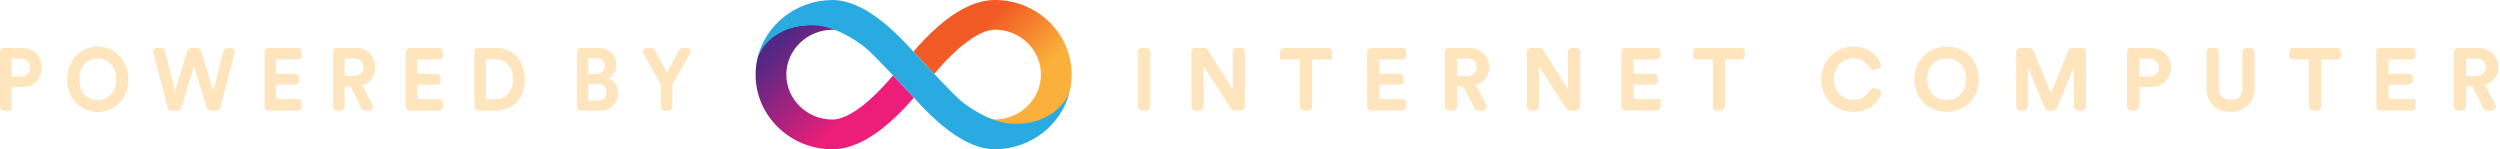 <svg width="268" height="16" viewBox="0 0 268 16" fill="none" xmlns="http://www.w3.org/2000/svg">
    <path d="M106.653 0C104.759 0 102.695 0.971 100.512 2.882C99.477 3.788 98.583 4.759 97.912 5.535C97.912 5.535 97.912 5.535 97.918 5.541V5.535C97.918 5.535 98.977 6.688 100.147 7.924C100.777 7.176 101.683 6.159 102.724 5.241C104.665 3.541 105.93 3.182 106.653 3.182C109.377 3.182 111.589 5.341 111.589 7.994C111.589 10.629 109.371 12.788 106.653 12.806C106.53 12.806 106.371 12.788 106.171 12.747C106.965 13.088 107.818 13.335 108.63 13.335C113.618 13.335 114.595 10.082 114.659 9.847C114.806 9.253 114.883 8.629 114.883 7.988C114.883 3.588 111.189 0 106.653 0Z" fill="url(#paint0_linear_1724_243)"/>
    <path d="M89.229 16C91.124 16 93.188 15.029 95.371 13.117C96.406 12.212 97.3 11.241 97.971 10.465C97.971 10.465 97.971 10.465 97.965 10.459V10.465C97.965 10.465 96.906 9.312 95.735 8.076C95.106 8.823 94.2 9.841 93.159 10.759C91.218 12.459 89.953 12.818 89.229 12.818C86.506 12.812 84.294 10.653 84.294 8C84.294 5.365 86.512 3.206 89.229 3.188C89.353 3.188 89.512 3.206 89.712 3.247C88.918 2.906 88.065 2.659 87.253 2.659C82.265 2.659 81.294 5.912 81.224 6.141C81.076 6.741 81 7.359 81 8C81 12.412 84.694 16 89.229 16Z" fill="url(#paint1_linear_1724_243)"/>
    <path d="M108.618 13.265C106.065 13.2 103.412 11.188 102.871 10.688C101.471 9.394 98.241 5.894 97.988 5.618C95.624 2.965 92.418 0 89.229 0H89.224H89.218C85.347 0.018 82.094 2.641 81.224 6.141C81.288 5.912 82.565 2.594 87.247 2.712C89.8 2.776 92.465 4.818 93.012 5.318C94.412 6.612 97.641 10.112 97.894 10.388C100.259 13.035 103.465 16 106.653 16H106.659H106.665C110.535 15.982 113.794 13.359 114.659 9.859C114.588 10.088 113.306 13.377 108.618 13.265Z" fill="#29ABE2"/>
    <path d="M122.894 11.849C123.132 11.849 123.324 11.656 123.324 11.419V5.572C123.324 5.334 123.132 5.142 122.894 5.142H122.43C122.193 5.142 122 5.334 122 5.572V11.419C122 11.656 122.193 11.849 122.43 11.849H122.894Z" fill="#fee5bd"/>
    <path d="M133.022 11.849C133.26 11.849 133.452 11.656 133.452 11.419V5.572C133.452 5.334 133.26 5.142 133.022 5.142H132.577C132.339 5.142 132.147 5.334 132.147 5.572V9.578L129.483 5.343C129.404 5.218 129.267 5.142 129.119 5.142H128.159C127.922 5.142 127.729 5.334 127.729 5.572V11.419C127.729 11.656 127.922 11.849 128.159 11.849H128.605C128.842 11.849 129.035 11.656 129.035 11.419V7.091L131.954 11.65C132.033 11.774 132.169 11.849 132.316 11.849H133.022Z" fill="#fee5bd"/>
    <path d="M142.784 6.381V5.572C142.784 5.334 142.591 5.142 142.354 5.142H137.661C137.424 5.142 137.231 5.334 137.231 5.572V6.381H139.35V11.419C139.35 11.656 139.543 11.849 139.78 11.849H140.235C140.472 11.849 140.665 11.656 140.665 11.419V6.381H142.784Z" fill="#fee5bd"/>
    <path d="M150.33 11.849C150.567 11.849 150.759 11.656 150.759 11.419V11.049C150.759 10.811 150.567 10.619 150.33 10.619H147.865V9.068H150.055C150.293 9.068 150.485 8.875 150.485 8.638V8.334C150.485 8.097 150.293 7.904 150.055 7.904H147.865V6.372H150.33C150.567 6.372 150.759 6.179 150.759 5.942V5.572C150.759 5.334 150.567 5.142 150.33 5.142H146.989C146.752 5.142 146.559 5.334 146.559 5.572V11.419C146.559 11.656 146.752 11.849 146.989 11.849H150.33Z" fill="#fee5bd"/>
    <path d="M158.067 11.614C158.14 11.758 158.288 11.849 158.45 11.849H158.932C159.255 11.849 159.463 11.505 159.313 11.219L158.205 9.105C159.085 8.85 159.633 8.141 159.633 7.204C159.633 6.041 158.801 5.142 157.496 5.142H155.305C155.068 5.142 154.875 5.334 154.875 5.572V11.419C154.875 11.656 155.068 11.849 155.305 11.849H155.76C155.998 11.849 156.19 11.656 156.19 11.419V9.266H156.871L158.067 11.614ZM156.19 8.141V6.277H157.25C157.912 6.277 158.3 6.646 158.3 7.214C158.3 7.762 157.912 8.141 157.25 8.141H156.19Z" fill="#fee5bd"/>
    <path d="M168.965 11.849C169.202 11.849 169.394 11.656 169.394 11.419V5.572C169.394 5.334 169.202 5.142 168.965 5.142H168.519C168.282 5.142 168.089 5.334 168.089 5.572V9.578L165.425 5.343C165.346 5.218 165.209 5.142 165.061 5.142H164.101C163.864 5.142 163.672 5.334 163.672 5.572V11.419C163.672 11.656 163.864 11.849 164.101 11.849H164.547C164.784 11.849 164.977 11.656 164.977 11.419V7.091L167.896 11.65C167.975 11.774 168.112 11.849 168.258 11.849H168.965Z" fill="#fee5bd"/>
    <path d="M177.577 11.849C177.815 11.849 178.007 11.656 178.007 11.419V10.619H175.113V9.068H177.303C177.54 9.068 177.733 8.875 177.733 8.638V8.334C177.733 8.097 177.54 7.904 177.303 7.904H175.113V6.372H177.577C177.815 6.372 178.007 6.179 178.007 5.942V5.572C178.007 5.334 177.815 5.142 177.577 5.142H174.237C174 5.142 173.807 5.334 173.807 5.572V11.419C173.807 11.656 174 11.849 174.237 11.849H177.577Z" fill="#fee5bd"/>
    <path d="M186.612 6.381C186.849 6.381 187.042 6.189 187.042 5.951V5.572C187.042 5.334 186.849 5.142 186.612 5.142H181.919C181.682 5.142 181.489 5.334 181.489 5.572V5.951C181.489 6.189 181.682 6.381 181.919 6.381H183.608V11.419C183.608 11.656 183.801 11.849 184.038 11.849H184.493C184.73 11.849 184.923 11.656 184.923 11.419V6.381H186.612Z" fill="#fee5bd"/>
    <path d="M198.678 11.991C200.329 11.991 201.274 11.03 201.654 10.099C201.74 9.887 201.609 9.659 201.39 9.593L200.978 9.468C200.748 9.399 200.51 9.534 200.395 9.744C200.12 10.248 199.582 10.713 198.678 10.713C197.6 10.713 196.597 9.928 196.597 8.5C196.597 6.977 197.656 6.258 198.659 6.258C199.566 6.258 200.083 6.69 200.342 7.185C200.457 7.404 200.703 7.548 200.939 7.473L201.35 7.344C201.566 7.276 201.695 7.051 201.611 6.84C201.232 5.884 200.296 5 198.659 5C196.862 5 195.244 6.362 195.244 8.5C195.244 10.638 196.805 11.991 198.678 11.991Z" fill="#fee5bd"/>
    <path d="M206.585 8.491C206.585 6.977 207.644 6.258 208.675 6.258C209.716 6.258 210.775 6.977 210.775 8.491C210.775 10.004 209.716 10.723 208.675 10.723C207.644 10.723 206.585 10.004 206.585 8.491ZM205.232 8.5C205.232 10.657 206.859 11.991 208.675 11.991C210.501 11.991 212.128 10.657 212.128 8.5C212.128 6.334 210.501 5 208.675 5C206.859 5 205.232 6.334 205.232 8.5Z" fill="#fee5bd"/>
    <path d="M223.187 11.849C223.424 11.849 223.617 11.656 223.617 11.419V5.572C223.617 5.334 223.424 5.142 223.187 5.142H222.128C221.953 5.142 221.796 5.248 221.73 5.41L219.871 9.985L217.966 5.407C217.9 5.246 217.743 5.142 217.569 5.142H216.565C216.327 5.142 216.135 5.334 216.135 5.572V11.419C216.135 11.656 216.327 11.849 216.565 11.849H216.953C217.191 11.849 217.383 11.656 217.383 11.419V7.185L219.203 11.583C219.27 11.744 219.426 11.849 219.6 11.849H220.112C220.287 11.849 220.444 11.743 220.51 11.582L222.331 7.147V11.419C222.331 11.656 222.523 11.849 222.76 11.849H223.187Z" fill="#fee5bd"/>
    <path d="M229.34 8.197V6.277H230.371C231.024 6.277 231.421 6.646 231.421 7.242C231.421 7.819 231.024 8.197 230.371 8.197H229.34ZM230.532 9.323C231.856 9.323 232.736 8.453 232.736 7.232C232.736 6.022 231.856 5.142 230.532 5.142H228.455C228.218 5.142 228.025 5.334 228.025 5.572V11.419C228.025 11.656 228.218 11.849 228.455 11.849H228.901C229.138 11.849 229.331 11.656 229.331 11.419V9.323H230.532Z" fill="#fee5bd"/>
    <path d="M239.107 12C240.545 12 241.689 11.12 241.689 9.474V5.572C241.689 5.334 241.497 5.142 241.259 5.142H240.814C240.576 5.142 240.384 5.334 240.384 5.572V9.38C240.384 10.259 239.901 10.723 239.107 10.723C238.331 10.723 237.839 10.259 237.839 9.38V5.572C237.839 5.334 237.647 5.142 237.409 5.142H236.964C236.726 5.142 236.534 5.334 236.534 5.572V9.474C236.534 11.12 237.678 12 239.107 12Z" fill="#fee5bd"/>
    <path d="M250.532 6.381C250.769 6.381 250.962 6.189 250.962 5.951V5.572C250.962 5.334 250.769 5.142 250.532 5.142H245.839C245.601 5.142 245.409 5.334 245.409 5.572V5.951C245.409 6.189 245.601 6.381 245.839 6.381H247.528V11.419C247.528 11.656 247.72 11.849 247.958 11.849H248.413C248.65 11.849 248.843 11.656 248.843 11.419V6.381H250.532Z" fill="#fee5bd"/>
    <path d="M258.507 11.849C258.745 11.849 258.937 11.656 258.937 11.419V10.619H256.043V9.068H258.233C258.47 9.068 258.663 8.875 258.663 8.638V8.334C258.663 8.097 258.47 7.904 258.233 7.904H256.043V6.372H258.507C258.745 6.372 258.937 6.179 258.937 5.942V5.572C258.937 5.334 258.745 5.142 258.507 5.142H255.167C254.93 5.142 254.737 5.334 254.737 5.572V11.419C254.737 11.656 254.93 11.849 255.167 11.849H258.507Z" fill="#fee5bd"/>
    <path d="M266.244 11.614C266.318 11.758 266.466 11.849 266.627 11.849H267.11C267.433 11.849 267.641 11.505 267.491 11.219L266.383 9.105C267.263 8.85 267.811 8.141 267.811 7.204C267.811 6.041 266.979 5.142 265.673 5.142H263.483C263.246 5.142 263.053 5.334 263.053 5.572V11.419C263.053 11.656 263.246 11.849 263.483 11.849H263.938C264.175 11.849 264.368 11.656 264.368 11.419V9.266H265.049L266.244 11.614ZM264.368 8.141V6.277H265.427C266.09 6.277 266.477 6.646 266.477 7.214C266.477 7.762 266.09 8.141 265.427 8.141H264.368Z" fill="#fee5bd"/>
    <path d="M1.247 8.202V6.279H2.224C2.843 6.279 3.22 6.648 3.22 7.245C3.22 7.823 2.843 8.202 2.224 8.202H1.247ZM2.377 9.329C3.633 9.329 4.467 8.457 4.467 7.235C4.467 6.023 3.633 5.142 2.377 5.142H0.408C0.183 5.142 0 5.335 0 5.573V11.427C0 11.665 0.183 11.858 0.408 11.858H1.238V9.329H2.377Z" fill="#fee5bd"/>
    <path d="M8.489 8.495C8.489 6.98 9.494 6.26 10.472 6.26C11.458 6.26 12.463 6.98 12.463 8.495C12.463 10.011 11.458 10.731 10.472 10.731C9.494 10.731 8.489 10.011 8.489 8.495ZM7.207 8.505C7.207 10.664 8.749 12 10.472 12C12.203 12 13.745 10.664 13.745 8.505C13.745 6.336 12.203 5 10.472 5C8.749 5 7.207 6.336 7.207 8.505Z" fill="#fee5bd"/>
    <path d="M22.875 9.783L21.549 5.441C21.495 5.263 21.338 5.142 21.161 5.142H20.473C20.295 5.142 20.139 5.263 20.084 5.441L18.767 9.765L17.682 5.462C17.634 5.273 17.473 5.142 17.288 5.142H16.828C16.558 5.142 16.363 5.414 16.435 5.688L17.976 11.543C18.025 11.729 18.185 11.858 18.369 11.858H19.053C19.23 11.858 19.387 11.737 19.441 11.559L20.803 7.074L22.165 11.559C22.22 11.737 22.377 11.858 22.554 11.858H23.22C23.403 11.858 23.564 11.729 23.613 11.542L25.145 5.687C25.217 5.413 25.022 5.142 24.752 5.142H24.338C24.153 5.142 23.991 5.274 23.944 5.464L22.875 9.783Z" fill="#fee5bd"/>
    <path d="M31.93 11.858C32.156 11.858 32.338 11.665 32.338 11.427V11.057C32.338 10.819 32.156 10.627 31.93 10.627H29.594V9.073H31.67C31.896 9.073 32.078 8.88 32.078 8.643V8.339C32.078 8.101 31.896 7.908 31.67 7.908H29.594V6.373H31.93C32.156 6.373 32.338 6.181 32.338 5.943V5.573C32.338 5.335 32.156 5.142 31.93 5.142H28.764C28.538 5.142 28.356 5.335 28.356 5.573V11.427C28.356 11.665 28.538 11.858 28.764 11.858H31.93Z" fill="#fee5bd"/>
    <path d="M38.728 11.623C38.798 11.767 38.938 11.858 39.092 11.858H39.549C39.856 11.858 40.053 11.514 39.91 11.227L38.86 9.111C39.694 8.855 40.214 8.145 40.214 7.207C40.214 6.042 39.425 5.142 38.187 5.142H36.11C35.885 5.142 35.703 5.335 35.703 5.573V11.427C35.703 11.665 35.885 11.858 36.11 11.858H36.542C36.767 11.858 36.949 11.665 36.949 11.427V9.272H37.595L38.728 11.623ZM36.949 8.145V6.279H37.954C38.582 6.279 38.95 6.648 38.95 7.217C38.95 7.766 38.582 8.145 37.954 8.145H36.949Z" fill="#fee5bd"/>
    <path d="M47.08 11.858C47.305 11.858 47.487 11.665 47.487 11.427V11.057C47.487 10.819 47.305 10.627 47.08 10.627H44.743V9.073H46.819C47.045 9.073 47.227 8.88 47.227 8.643V8.339C47.227 8.101 47.045 7.908 46.819 7.908H44.743V6.373H47.08C47.305 6.373 47.487 6.181 47.487 5.943V5.573C47.487 5.335 47.305 5.142 47.08 5.142H43.913C43.688 5.142 43.505 5.335 43.505 5.573V11.427C43.505 11.665 43.688 11.858 43.913 11.858H47.08Z" fill="#fee5bd"/>
    <path d="M52.09 10.646V6.355H53.085C54.126 6.355 54.987 7.046 54.987 8.505C54.987 9.963 54.117 10.646 53.076 10.646H52.09ZM53.121 11.858C54.933 11.858 56.269 10.627 56.269 8.505C56.269 6.383 54.942 5.142 53.13 5.142H51.259C51.034 5.142 50.852 5.335 50.852 5.573V11.427C50.852 11.665 51.034 11.858 51.259 11.858H53.121Z" fill="#fee5bd"/>
    <path d="M62.249 5.142C62.024 5.142 61.841 5.335 61.841 5.573V11.427C61.841 11.665 62.024 11.858 62.249 11.858H64.299C65.492 11.858 66.263 11.072 66.263 9.982C66.263 9.149 65.761 8.552 65.142 8.391C65.671 8.202 66.066 7.643 66.066 6.951C66.066 5.909 65.366 5.142 64.128 5.142H62.249ZM63.061 7.917V6.241H63.931C64.532 6.241 64.846 6.563 64.846 7.074C64.846 7.586 64.505 7.917 63.94 7.917H63.061ZM63.061 10.769V8.997H64.083C64.702 8.997 65.025 9.367 65.025 9.897C65.025 10.437 64.666 10.769 64.065 10.769H63.061Z" fill="#fee5bd"/>
    <path d="M70.837 9.035V11.427C70.837 11.665 71.019 11.858 71.244 11.858H71.667C71.892 11.858 72.075 11.665 72.075 11.427V9.035L73.94 5.796C74.105 5.509 73.91 5.142 73.592 5.142H73.164C73.017 5.142 72.882 5.226 72.809 5.361L71.501 7.804L70.191 5.361C70.119 5.226 69.984 5.142 69.837 5.142H69.342C69.025 5.142 68.829 5.507 68.993 5.794L70.837 9.035Z" fill="#fee5bd"/>
    <defs>
        <linearGradient id="paint0_linear_1724_243" x1="102.369" y1="1.055" x2="113.558" y2="12.641" gradientUnits="userSpaceOnUse">
            <stop offset="0.21" stop-color="#F15A24"/>
            <stop offset="0.684" stop-color="#FBB03B"/>
        </linearGradient>
        <linearGradient id="paint1_linear_1724_243" x1="93.513" y1="14.945" x2="82.324" y2="3.358" gradientUnits="userSpaceOnUse">
            <stop offset="0.21" stop-color="#ED1E79"/>
            <stop offset="0.893" stop-color="#522785"/>
        </linearGradient>
    </defs>
</svg>
